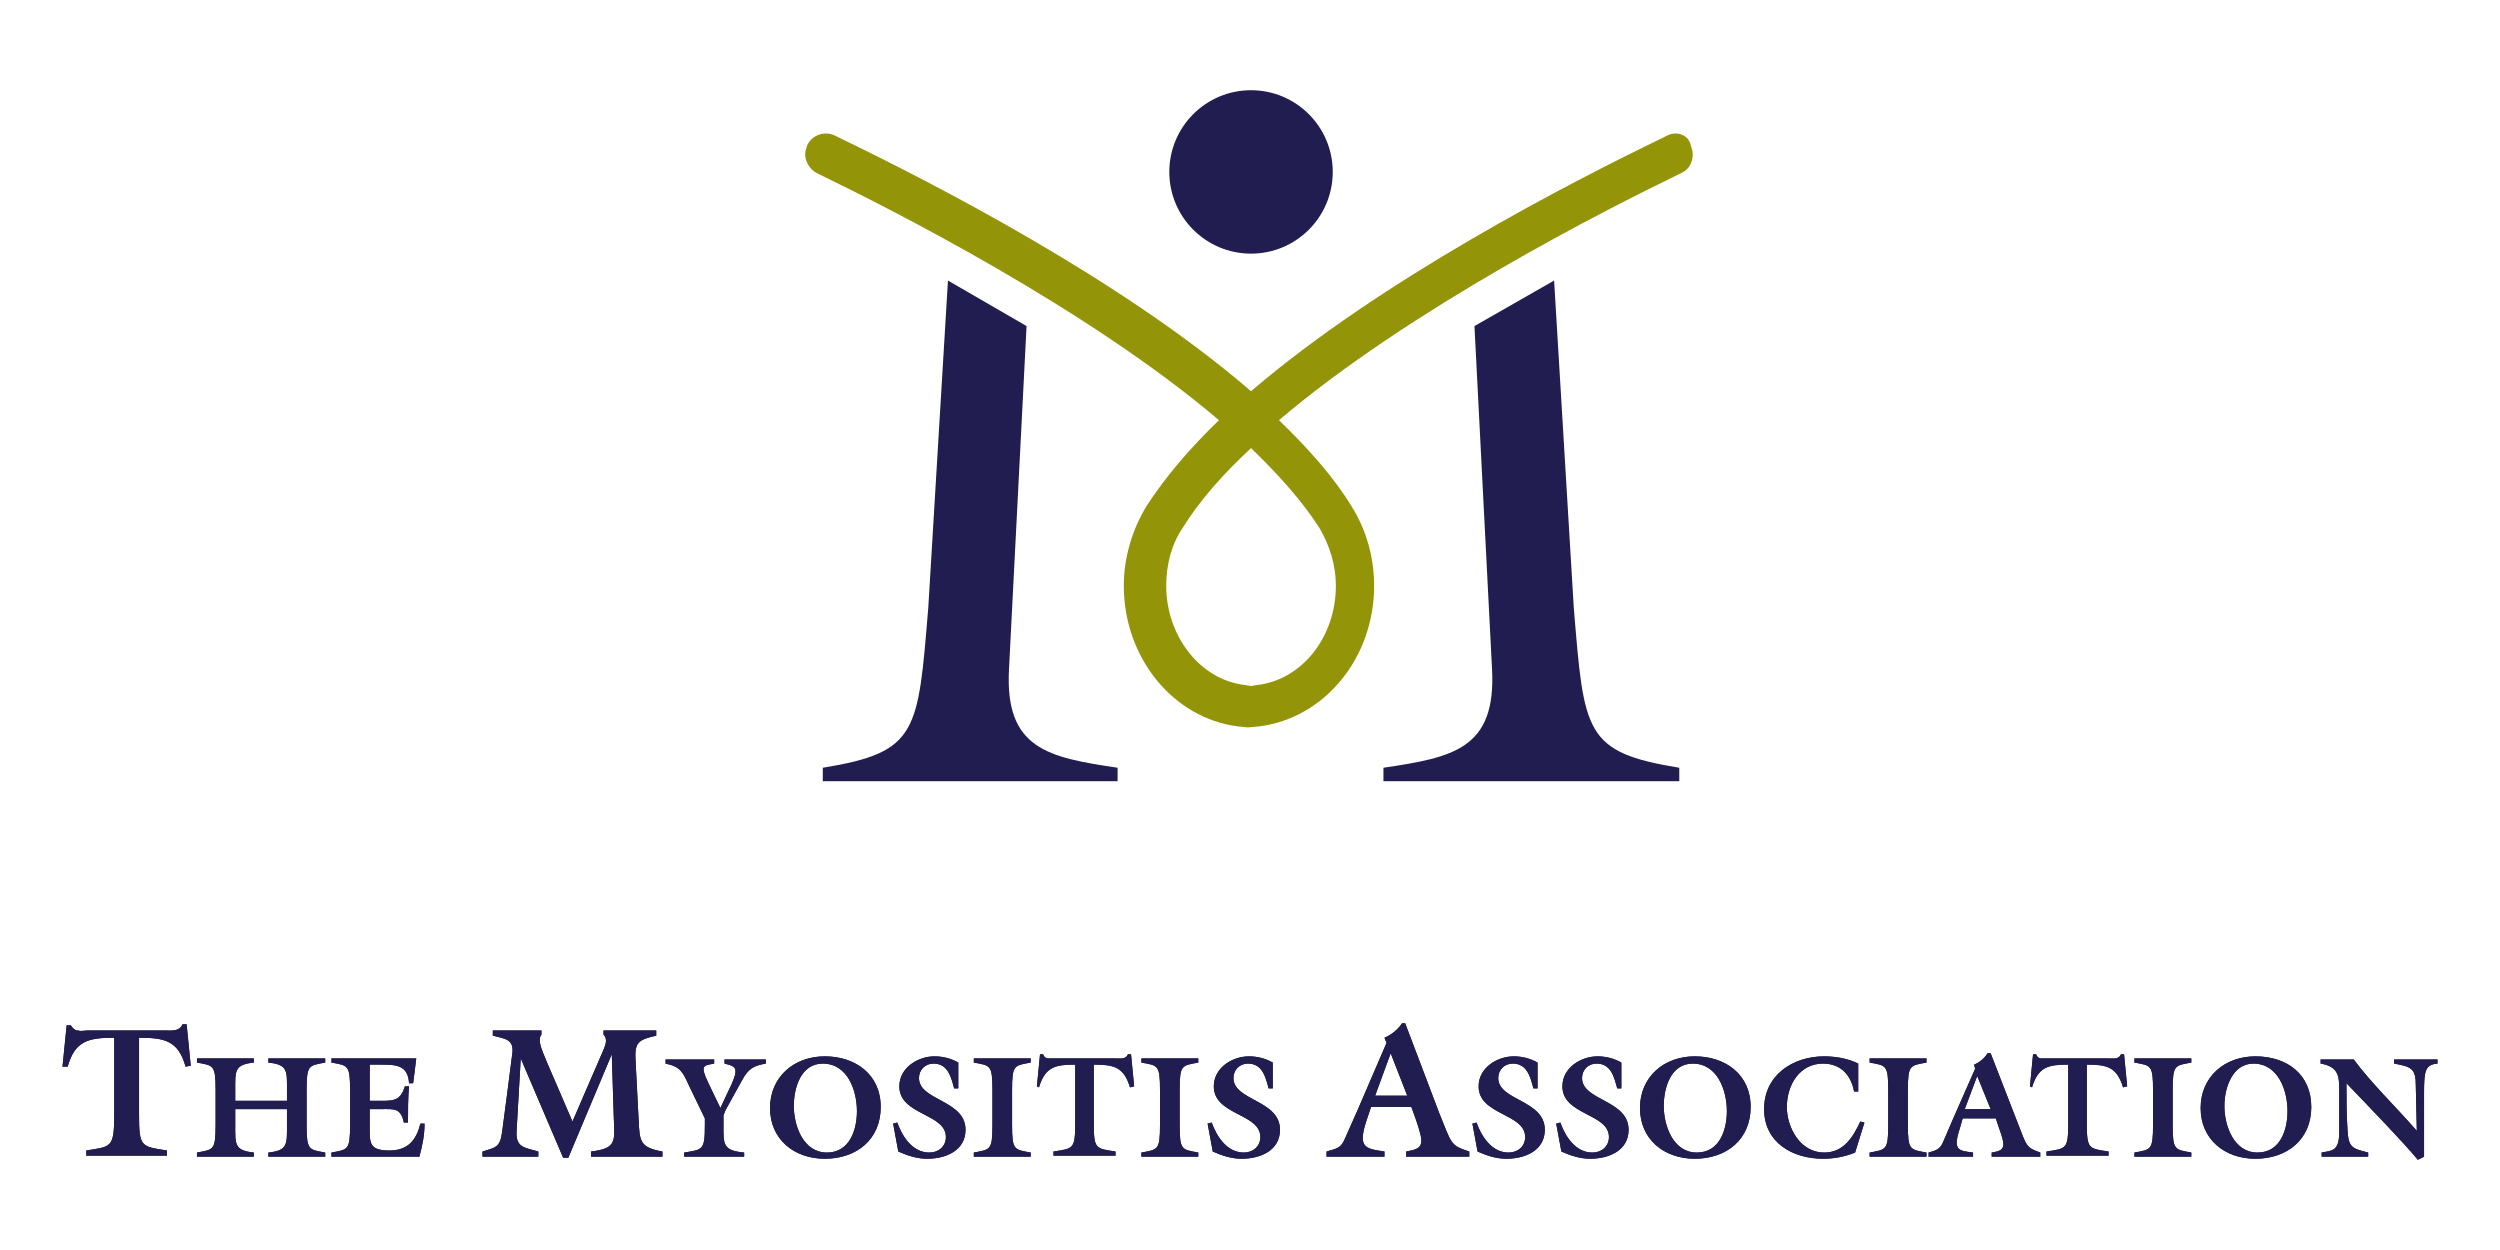 <svg width="160" height="80" viewBox="0 0 160 80" fill="none" xmlns="http://www.w3.org/2000/svg">
<path d="M4 68.268L4.265 65.62H4.53C4.662 65.819 4.794 65.951 4.993 65.951C5.192 66.017 5.39 65.951 5.589 65.951H10.62C11.017 65.951 11.481 66.017 11.679 65.554H11.944L12.209 68.202L11.878 68.268C11.415 66.613 10.554 66.415 8.899 66.415V71.314C8.899 73.432 9.031 73.366 10.686 73.631V73.962H5.523V73.631C7.112 73.366 7.31 73.498 7.31 71.314V66.415C5.655 66.415 4.794 66.613 4.331 68.268H4Z" fill="#211D51"/>
<path d="M15.056 71.976C15.056 73.233 14.989 73.631 16.247 73.763V74.028H12.606V73.763C13.665 73.564 13.798 73.631 13.798 71.976V69.791C13.798 68.136 13.665 68.202 12.606 68.004V67.739H16.247V68.004C14.989 68.136 15.056 68.533 15.056 69.791V70.453H18.366V69.791C18.366 68.533 18.432 68.136 17.174 68.004V67.739H20.815V68.004C19.756 68.202 19.624 68.136 19.624 69.791V71.976C19.624 73.631 19.756 73.564 20.815 73.763V74.028H17.174V73.763C18.432 73.631 18.366 73.233 18.366 71.976V70.983H15.056V71.976Z" fill="#211D51"/>
<path d="M23.662 72.24C23.662 73.167 23.662 73.631 24.92 73.631C26.111 73.631 26.641 72.969 26.906 71.909H27.171C27.171 72.638 27.038 73.3 26.84 74.028H21.212V73.763C22.272 73.564 22.404 73.631 22.404 71.976V69.791C22.404 68.136 22.272 68.202 21.212 68.004V67.739H26.641L26.442 69.328H26.178C26.111 68.136 25.317 68.136 24.324 68.136H23.662V70.453H24.456C25.251 70.453 25.648 70.387 25.913 69.526H26.178C26.111 70.32 26.111 71.049 26.111 71.843H25.847C25.648 70.916 25.251 70.983 24.456 70.983H23.662V72.24Z" fill="#211D51"/>
<path d="M39.153 67.474L36.373 74.094H36.042L33.328 67.739L33.063 72.373C32.996 73.432 33.526 73.432 34.453 73.697V74.028H30.878V73.697C31.739 73.432 32.004 73.432 32.136 72.439L32.467 69.923L32.798 67.341C32.864 66.481 32.268 66.481 31.54 66.282V65.951H34.652V66.216C34.321 66.613 34.85 67.54 34.983 67.937L36.638 71.777L38.557 67.341C38.69 67.01 38.955 66.547 38.624 66.216V65.951H42V66.282C40.808 66.547 40.61 66.746 40.676 67.871L40.875 71.711C40.941 73.035 40.941 73.432 42.397 73.697V74.028H37.829V73.697C39.418 73.498 39.352 73.101 39.286 71.645L39.153 67.474Z" fill="#211D51"/>
<path d="M46.303 71.976C46.303 73.233 46.237 73.631 47.627 73.763V74.028H43.788V73.763C44.979 73.564 45.111 73.631 45.111 71.976V71.578L44.118 69.526C43.721 68.665 43.589 68.268 42.596 68.07V67.805H45.707V68.07C45.045 68.202 44.781 68.136 45.31 69.261L46.105 70.916L46.568 69.923C47.362 68.335 47.164 68.268 46.369 68.07V67.805H49.017V68.07C48.223 68.202 47.892 68.401 47.495 69.129L46.435 71.049L46.303 71.38V71.976Z" fill="#211D51"/>
<path d="M56.366 70.85C56.366 72.902 54.843 74.16 52.791 74.16C50.805 74.16 49.282 72.902 49.282 70.916C49.282 68.93 50.805 67.606 52.791 67.606C54.711 67.606 56.366 68.732 56.366 70.85ZM50.805 70.784C50.805 72.042 51.401 73.763 52.923 73.763C54.38 73.763 54.843 72.307 54.843 71.115C54.843 69.791 54.247 68.07 52.658 68.07C51.268 68.07 50.805 69.592 50.805 70.784Z" fill="#211D51"/>
<path d="M61.331 69.659H61.066C60.868 68.93 60.669 68.07 59.742 68.07C59.212 68.07 58.815 68.467 58.815 68.996C58.815 70.453 61.794 70.387 61.794 72.307C61.794 73.631 60.537 74.16 59.345 74.16C58.683 74.16 58.087 73.962 57.491 73.697L57.16 71.909L57.425 71.843C57.756 72.77 58.418 73.763 59.477 73.763C60.073 73.763 60.537 73.366 60.537 72.77C60.537 71.247 57.557 71.38 57.557 69.526C57.557 68.335 58.749 67.606 59.808 67.606C60.338 67.606 60.868 67.739 61.331 68.004V69.659Z" fill="#211D51"/>
<path d="M64.773 71.976C64.773 73.631 64.906 73.564 65.965 73.763V74.028H62.324V73.763C63.383 73.564 63.516 73.631 63.516 71.976V69.791C63.516 68.136 63.383 68.202 62.324 68.004V67.739H65.965V68.004C64.906 68.202 64.773 68.136 64.773 69.791V71.976Z" fill="#211D51"/>
<path d="M66.362 69.526L66.561 67.474H66.76C66.826 67.672 66.958 67.739 67.091 67.739C67.223 67.739 67.422 67.739 67.554 67.739H71.394C71.725 67.739 72.056 67.805 72.188 67.474H72.387L72.585 69.526L72.32 69.592C71.923 68.268 71.261 68.136 70.004 68.136V71.909C70.004 73.564 70.136 73.498 71.394 73.697V73.962H67.422V73.697C68.679 73.498 68.812 73.564 68.812 71.909V68.136C67.554 68.136 66.892 68.268 66.495 69.592L66.362 69.526Z" fill="#211D51"/>
<path d="M75.498 71.976C75.498 73.631 75.631 73.564 76.69 73.763V74.028H73.049V73.763C74.108 73.564 74.24 73.631 74.24 71.976V69.791C74.24 68.136 74.108 68.202 73.049 68.004V67.739H76.69V68.004C75.631 68.202 75.498 68.136 75.498 69.791V71.976Z" fill="#211D51"/>
<path d="M81.456 69.659H81.192C80.993 68.93 80.794 68.07 79.868 68.07C79.338 68.07 78.941 68.467 78.941 68.996C78.941 70.453 81.92 70.387 81.92 72.307C81.92 73.631 80.662 74.16 79.47 74.16C78.808 74.16 78.213 73.962 77.617 73.697L77.286 71.909L77.55 71.843C77.882 72.77 78.543 73.763 79.603 73.763C80.199 73.763 80.662 73.366 80.662 72.77C80.662 71.247 77.683 71.38 77.683 69.526C77.683 68.335 78.875 67.606 79.934 67.606C80.463 67.606 80.993 67.739 81.456 68.004V69.659Z" fill="#211D51"/>
<path d="M87.746 70.85L87.547 71.446C86.819 73.498 87.348 73.498 88.606 73.697V74.028H84.899V73.697C85.561 73.498 85.826 73.498 86.091 72.836L86.885 71.049L88.739 66.746L88.606 66.415C89.07 66.216 89.467 65.885 89.732 65.488H89.93L92.115 71.247C92.909 73.167 92.777 73.3 94.035 73.697V74.028H89.996V73.697C91.122 73.498 91.188 73.3 90.592 71.578L90.328 70.85H87.746ZM90.063 70.122L89.004 67.408L88.01 70.122H90.063Z" fill="#211D51"/>
<path d="M98.404 69.659H98.139C97.941 68.93 97.742 68.07 96.815 68.07C96.286 68.07 95.888 68.467 95.888 68.996C95.888 70.453 98.868 70.387 98.868 72.307C98.868 73.631 97.61 74.16 96.418 74.16C95.756 74.16 95.16 73.962 94.564 73.697L94.233 71.909L94.498 71.843C94.829 72.77 95.491 73.763 96.55 73.763C97.146 73.763 97.61 73.366 97.61 72.77C97.61 71.247 94.631 71.38 94.631 69.526C94.631 68.335 95.822 67.606 96.882 67.606C97.411 67.606 97.941 67.739 98.404 68.004V69.659Z" fill="#211D51"/>
<path d="M103.767 69.659H103.502C103.303 68.93 103.105 68.07 102.178 68.07C101.648 68.07 101.251 68.467 101.251 68.996C101.251 70.453 104.23 70.387 104.23 72.307C104.23 73.631 102.972 74.16 101.78 74.16C101.118 74.16 100.523 73.962 99.927 73.697L99.596 71.909L99.861 71.843C100.192 72.77 100.854 73.763 101.913 73.763C102.509 73.763 102.972 73.366 102.972 72.77C102.972 71.247 99.993 71.38 99.993 69.526C99.993 68.335 101.185 67.606 102.244 67.606C102.774 67.606 103.303 67.739 103.767 68.004V69.659Z" fill="#211D51"/>
<path d="M112.042 70.85C112.042 72.902 110.519 74.16 108.467 74.16C106.481 74.16 104.958 72.902 104.958 70.916C104.958 68.93 106.481 67.606 108.467 67.606C110.387 67.606 112.042 68.732 112.042 70.85ZM106.481 70.784C106.481 72.042 107.077 73.763 108.599 73.763C110.056 73.763 110.519 72.307 110.519 71.115C110.519 69.791 109.923 68.07 108.334 68.07C106.944 68.07 106.481 69.592 106.481 70.784Z" fill="#211D51"/>
<path d="M118.927 69.857H118.662C118.463 68.798 117.801 68.07 116.676 68.07C115.153 68.07 114.359 69.46 114.359 70.85C114.359 72.174 115.22 73.763 116.742 73.763C118 73.763 118.596 72.77 119.059 71.777L119.324 71.843L118.728 73.763C118.066 74.028 117.404 74.16 116.676 74.16C114.69 74.16 112.902 73.101 112.902 70.983C112.902 68.798 114.756 67.606 116.742 67.606C117.47 67.606 118.265 67.739 118.927 68.07V69.857Z" fill="#211D51"/>
<path d="M122.105 71.976C122.105 73.631 122.237 73.564 123.296 73.763V74.028H119.655V73.763C120.714 73.564 120.847 73.631 120.847 71.976V69.791C120.847 68.136 120.714 68.202 119.655 68.004V67.739H123.296V68.004C122.237 68.202 122.105 68.136 122.105 69.791V71.976Z" fill="#211D51"/>
<path d="M125.613 71.578L125.481 72.042C124.951 73.631 125.282 73.631 126.275 73.763V74.028H123.429V73.763C123.892 73.631 124.157 73.564 124.355 73.101L124.951 71.711L126.408 68.401L126.341 68.136C126.672 68.004 127.003 67.739 127.202 67.408H127.401L129.122 71.843C129.718 73.366 129.652 73.432 130.578 73.763V74.028H127.467V73.763C128.328 73.631 128.394 73.432 127.93 72.174L127.732 71.578H125.613ZM127.401 70.983L126.54 68.864L125.746 70.983H127.401Z" fill="#211D51"/>
<path d="M129.916 69.526L130.115 67.474H130.314C130.38 67.672 130.512 67.739 130.645 67.739C130.777 67.739 130.976 67.739 131.108 67.739H134.948C135.279 67.739 135.61 67.805 135.742 67.474H135.941L136.139 69.526L135.875 69.592C135.477 68.268 134.815 68.136 133.557 68.136V71.909C133.557 73.564 133.69 73.498 134.948 73.697V73.962H130.976V73.697C132.233 73.498 132.366 73.564 132.366 71.909V68.136C131.108 68.136 130.446 68.268 130.049 69.592L129.916 69.526Z" fill="#211D51"/>
<path d="M139.052 71.976C139.052 73.631 139.185 73.564 140.244 73.763V74.028H136.603V73.763C137.662 73.564 137.794 73.631 137.794 71.976V69.791C137.794 68.136 137.662 68.202 136.603 68.004V67.739H140.244V68.004C139.185 68.202 139.052 68.136 139.052 69.791V71.976Z" fill="#211D51"/>
<path d="M147.923 70.85C147.923 72.902 146.401 74.16 144.348 74.16C142.362 74.16 140.84 72.902 140.84 70.916C140.84 68.93 142.362 67.606 144.348 67.606C146.334 67.606 147.923 68.732 147.923 70.85ZM142.362 70.784C142.362 72.042 142.958 73.763 144.481 73.763C145.937 73.763 146.401 72.307 146.401 71.115C146.401 69.791 145.805 68.07 144.216 68.07C142.892 68.07 142.362 69.592 142.362 70.784Z" fill="#211D51"/>
<path d="M149.711 69.857C149.711 68.93 149.711 68.268 148.519 68.07V67.805H150.638C151.763 69.328 153.352 70.85 154.676 72.373L154.61 69.46C154.61 68.401 154.345 68.268 153.219 68.07V67.805H156V68.07C155.206 68.136 155.139 68.533 155.139 69.99V74.028L154.742 74.227C153.815 73.101 151.697 70.916 150.174 69.328C150.174 70.32 150.174 71.314 150.24 72.307C150.307 73.432 150.505 73.498 151.564 73.763V74.028H148.585V73.763C149.247 73.631 149.711 73.697 149.711 72.439V69.857Z" fill="#211D51"/>
<path d="M4 68.268L4.265 65.62H4.53C4.662 65.819 4.794 65.951 4.993 65.951C5.192 66.017 5.39 65.951 5.589 65.951H10.62C11.017 65.951 11.481 66.017 11.679 65.554H11.944L12.209 68.202L11.878 68.268C11.415 66.613 10.554 66.415 8.899 66.415V71.314C8.899 73.432 9.031 73.366 10.686 73.631V73.962H5.523V73.631C7.112 73.366 7.31 73.498 7.31 71.314V66.415C5.655 66.415 4.794 66.613 4.331 68.268H4Z" fill="#211D51"/>
<path d="M15.056 71.976C15.056 73.233 14.989 73.631 16.247 73.763V74.028H12.606V73.763C13.665 73.564 13.798 73.631 13.798 71.976V69.791C13.798 68.136 13.665 68.202 12.606 68.004V67.739H16.247V68.004C14.989 68.136 15.056 68.533 15.056 69.791V70.453H18.366V69.791C18.366 68.533 18.432 68.136 17.174 68.004V67.739H20.815V68.004C19.756 68.202 19.624 68.136 19.624 69.791V71.976C19.624 73.631 19.756 73.564 20.815 73.763V74.028H17.174V73.763C18.432 73.631 18.366 73.233 18.366 71.976V70.983H15.056V71.976Z" fill="#211D51"/>
<path d="M23.662 72.24C23.662 73.167 23.662 73.631 24.92 73.631C26.111 73.631 26.641 72.969 26.906 71.909H27.171C27.171 72.638 27.038 73.3 26.84 74.028H21.212V73.763C22.272 73.564 22.404 73.631 22.404 71.976V69.791C22.404 68.136 22.272 68.202 21.212 68.004V67.739H26.641L26.442 69.328H26.178C26.111 68.136 25.317 68.136 24.324 68.136H23.662V70.453H24.456C25.251 70.453 25.648 70.387 25.913 69.526H26.178C26.111 70.32 26.111 71.049 26.111 71.843H25.847C25.648 70.916 25.251 70.983 24.456 70.983H23.662V72.24Z" fill="#211D51"/>
<path d="M39.153 67.474L36.373 74.094H36.042L33.328 67.739L33.063 72.373C32.996 73.432 33.526 73.432 34.453 73.697V74.028H30.878V73.697C31.739 73.432 32.004 73.432 32.136 72.439L32.467 69.923L32.798 67.341C32.864 66.481 32.268 66.481 31.54 66.282V65.951H34.652V66.216C34.321 66.613 34.85 67.54 34.983 67.937L36.638 71.777L38.557 67.341C38.69 67.01 38.955 66.547 38.624 66.216V65.951H42V66.282C40.808 66.547 40.61 66.746 40.676 67.871L40.875 71.711C40.941 73.035 40.941 73.432 42.397 73.697V74.028H37.829V73.697C39.418 73.498 39.352 73.101 39.286 71.645L39.153 67.474Z" fill="#211D51"/>
<path d="M46.303 71.976C46.303 73.233 46.237 73.631 47.627 73.763V74.028H43.788V73.763C44.979 73.564 45.111 73.631 45.111 71.976V71.578L44.118 69.526C43.721 68.665 43.589 68.268 42.596 68.07V67.805H45.707V68.07C45.045 68.202 44.781 68.136 45.31 69.261L46.105 70.916L46.568 69.923C47.362 68.335 47.164 68.268 46.369 68.07V67.805H49.017V68.07C48.223 68.202 47.892 68.401 47.495 69.129L46.435 71.049L46.303 71.38V71.976Z" fill="#211D51"/>
<path d="M56.366 70.85C56.366 72.902 54.843 74.16 52.791 74.16C50.805 74.16 49.282 72.902 49.282 70.916C49.282 68.93 50.805 67.606 52.791 67.606C54.711 67.606 56.366 68.732 56.366 70.85ZM50.805 70.784C50.805 72.042 51.401 73.763 52.923 73.763C54.38 73.763 54.843 72.307 54.843 71.115C54.843 69.791 54.247 68.07 52.658 68.07C51.268 68.07 50.805 69.592 50.805 70.784Z" fill="#211D51"/>
<path d="M61.331 69.659H61.066C60.868 68.93 60.669 68.07 59.742 68.07C59.212 68.07 58.815 68.467 58.815 68.996C58.815 70.453 61.794 70.387 61.794 72.307C61.794 73.631 60.537 74.16 59.345 74.16C58.683 74.16 58.087 73.962 57.491 73.697L57.16 71.909L57.425 71.843C57.756 72.77 58.418 73.763 59.477 73.763C60.073 73.763 60.537 73.366 60.537 72.77C60.537 71.247 57.557 71.38 57.557 69.526C57.557 68.335 58.749 67.606 59.808 67.606C60.338 67.606 60.868 67.739 61.331 68.004V69.659Z" fill="#211D51"/>
<path d="M64.773 71.976C64.773 73.631 64.906 73.564 65.965 73.763V74.028H62.324V73.763C63.383 73.564 63.516 73.631 63.516 71.976V69.791C63.516 68.136 63.383 68.202 62.324 68.004V67.739H65.965V68.004C64.906 68.202 64.773 68.136 64.773 69.791V71.976Z" fill="#211D51"/>
<path d="M66.362 69.526L66.561 67.474H66.76C66.826 67.672 66.958 67.739 67.091 67.739C67.223 67.739 67.422 67.739 67.554 67.739H71.394C71.725 67.739 72.056 67.805 72.188 67.474H72.387L72.585 69.526L72.32 69.592C71.923 68.268 71.261 68.136 70.004 68.136V71.909C70.004 73.564 70.136 73.498 71.394 73.697V73.962H67.422V73.697C68.679 73.498 68.812 73.564 68.812 71.909V68.136C67.554 68.136 66.892 68.268 66.495 69.592L66.362 69.526Z" fill="#211D51"/>
<path d="M75.498 71.976C75.498 73.631 75.631 73.564 76.69 73.763V74.028H73.049V73.763C74.108 73.564 74.24 73.631 74.24 71.976V69.791C74.24 68.136 74.108 68.202 73.049 68.004V67.739H76.69V68.004C75.631 68.202 75.498 68.136 75.498 69.791V71.976Z" fill="#211D51"/>
<path d="M81.456 69.659H81.192C80.993 68.93 80.794 68.07 79.868 68.07C79.338 68.07 78.941 68.467 78.941 68.996C78.941 70.453 81.92 70.387 81.92 72.307C81.92 73.631 80.662 74.16 79.47 74.16C78.808 74.16 78.213 73.962 77.617 73.697L77.286 71.909L77.55 71.843C77.882 72.77 78.543 73.763 79.603 73.763C80.199 73.763 80.662 73.366 80.662 72.77C80.662 71.247 77.683 71.38 77.683 69.526C77.683 68.335 78.875 67.606 79.934 67.606C80.463 67.606 80.993 67.739 81.456 68.004V69.659Z" fill="#211D51"/>
<path d="M87.746 70.85L87.547 71.446C86.819 73.498 87.348 73.498 88.606 73.697V74.028H84.899V73.697C85.561 73.498 85.826 73.498 86.091 72.836L86.885 71.049L88.739 66.746L88.606 66.415C89.07 66.216 89.467 65.885 89.732 65.488H89.93L92.115 71.247C92.909 73.167 92.777 73.3 94.035 73.697V74.028H89.996V73.697C91.122 73.498 91.188 73.3 90.592 71.578L90.328 70.85H87.746ZM90.063 70.122L89.004 67.408L88.01 70.122H90.063Z" fill="#211D51"/>
<path d="M98.404 69.659H98.139C97.941 68.93 97.742 68.07 96.815 68.07C96.286 68.07 95.888 68.467 95.888 68.996C95.888 70.453 98.868 70.387 98.868 72.307C98.868 73.631 97.61 74.16 96.418 74.16C95.756 74.16 95.16 73.962 94.564 73.697L94.233 71.909L94.498 71.843C94.829 72.77 95.491 73.763 96.55 73.763C97.146 73.763 97.61 73.366 97.61 72.77C97.61 71.247 94.631 71.38 94.631 69.526C94.631 68.335 95.822 67.606 96.882 67.606C97.411 67.606 97.941 67.739 98.404 68.004V69.659Z" fill="#211D51"/>
<path d="M103.767 69.659H103.502C103.303 68.93 103.105 68.07 102.178 68.07C101.648 68.07 101.251 68.467 101.251 68.996C101.251 70.453 104.23 70.387 104.23 72.307C104.23 73.631 102.972 74.16 101.78 74.16C101.118 74.16 100.523 73.962 99.927 73.697L99.596 71.909L99.861 71.843C100.192 72.77 100.854 73.763 101.913 73.763C102.509 73.763 102.972 73.366 102.972 72.77C102.972 71.247 99.993 71.38 99.993 69.526C99.993 68.335 101.185 67.606 102.244 67.606C102.774 67.606 103.303 67.739 103.767 68.004V69.659Z" fill="#211D51"/>
<path d="M112.042 70.85C112.042 72.902 110.519 74.16 108.467 74.16C106.481 74.16 104.958 72.902 104.958 70.916C104.958 68.93 106.481 67.606 108.467 67.606C110.387 67.606 112.042 68.732 112.042 70.85ZM106.481 70.784C106.481 72.042 107.077 73.763 108.599 73.763C110.056 73.763 110.519 72.307 110.519 71.115C110.519 69.791 109.923 68.07 108.334 68.07C106.944 68.07 106.481 69.592 106.481 70.784Z" fill="#211D51"/>
<path d="M118.927 69.857H118.662C118.463 68.798 117.801 68.07 116.676 68.07C115.153 68.07 114.359 69.46 114.359 70.85C114.359 72.174 115.22 73.763 116.742 73.763C118 73.763 118.596 72.77 119.059 71.777L119.324 71.843L118.728 73.763C118.066 74.028 117.404 74.16 116.676 74.16C114.69 74.16 112.902 73.101 112.902 70.983C112.902 68.798 114.756 67.606 116.742 67.606C117.47 67.606 118.265 67.739 118.927 68.07V69.857Z" fill="#211D51"/>
<path d="M122.105 71.976C122.105 73.631 122.237 73.564 123.296 73.763V74.028H119.655V73.763C120.714 73.564 120.847 73.631 120.847 71.976V69.791C120.847 68.136 120.714 68.202 119.655 68.004V67.739H123.296V68.004C122.237 68.202 122.105 68.136 122.105 69.791V71.976Z" fill="#211D51"/>
<path d="M125.613 71.578L125.481 72.042C124.951 73.631 125.282 73.631 126.275 73.763V74.028H123.429V73.763C123.892 73.631 124.157 73.564 124.355 73.101L124.951 71.711L126.408 68.401L126.341 68.136C126.672 68.004 127.003 67.739 127.202 67.408H127.401L129.122 71.843C129.718 73.366 129.652 73.432 130.578 73.763V74.028H127.467V73.763C128.328 73.631 128.394 73.432 127.93 72.174L127.732 71.578H125.613ZM127.401 70.983L126.54 68.864L125.746 70.983H127.401Z" fill="#211D51"/>
<path d="M129.916 69.526L130.115 67.474H130.314C130.38 67.672 130.512 67.739 130.645 67.739C130.777 67.739 130.976 67.739 131.108 67.739H134.948C135.279 67.739 135.61 67.805 135.742 67.474H135.941L136.139 69.526L135.875 69.592C135.477 68.268 134.815 68.136 133.557 68.136V71.909C133.557 73.564 133.69 73.498 134.948 73.697V73.962H130.976V73.697C132.233 73.498 132.366 73.564 132.366 71.909V68.136C131.108 68.136 130.446 68.268 130.049 69.592L129.916 69.526Z" fill="#211D51"/>
<path d="M139.052 71.976C139.052 73.631 139.185 73.564 140.244 73.763V74.028H136.603V73.763C137.662 73.564 137.794 73.631 137.794 71.976V69.791C137.794 68.136 137.662 68.202 136.603 68.004V67.739H140.244V68.004C139.185 68.202 139.052 68.136 139.052 69.791V71.976Z" fill="#211D51"/>
<path d="M147.923 70.85C147.923 72.902 146.401 74.16 144.348 74.16C142.362 74.16 140.84 72.902 140.84 70.916C140.84 68.93 142.362 67.606 144.348 67.606C146.334 67.606 147.923 68.732 147.923 70.85ZM142.362 70.784C142.362 72.042 142.958 73.763 144.481 73.763C145.937 73.763 146.401 72.307 146.401 71.115C146.401 69.791 145.805 68.07 144.216 68.07C142.892 68.07 142.362 69.592 142.362 70.784Z" fill="#211D51"/>
<path d="M149.711 69.857C149.711 68.93 149.711 68.268 148.519 68.07V67.805H150.638C151.763 69.328 153.352 70.85 154.676 72.373L154.61 69.46C154.61 68.401 154.345 68.268 153.219 68.07V67.805H156V68.07C155.206 68.136 155.139 68.533 155.139 69.99V74.028L154.742 74.227C153.815 73.101 151.697 70.916 150.174 69.328C150.174 70.32 150.174 71.314 150.24 72.307C150.307 73.432 150.505 73.498 151.564 73.763V74.028H148.585V73.763C149.247 73.631 149.711 73.697 149.711 72.439V69.857Z" fill="#211D51"/>
<path d="M60.669 17.955L59.411 38.875C58.749 46.885 58.749 48.143 52.658 49.136V49.997H71.526V49.136C67.09 48.474 64.31 47.944 64.575 42.847L65.7 20.868L60.669 17.955Z" fill="#211D51"/>
<path d="M99.463 17.955L100.721 38.875C101.383 46.885 101.383 48.143 107.474 49.136V49.997H88.54V49.136C92.975 48.474 95.756 47.944 95.491 42.847L94.365 20.868L99.463 17.955Z" fill="#211D51"/>
<path d="M80.066 16.233C82.954 16.233 85.296 13.892 85.296 11.004C85.296 8.115 82.954 5.774 80.066 5.774C77.177 5.774 74.836 8.115 74.836 11.004C74.836 13.892 77.177 16.233 80.066 16.233Z" fill="#211D51"/>
<path d="M106.68 8.686L106.415 8.819C100.523 11.665 88.408 17.889 80.066 25.038C71.791 17.889 59.61 11.665 53.718 8.819L53.453 8.686C52.791 8.355 51.997 8.62 51.666 9.282C51.599 9.481 51.533 9.679 51.533 9.878C51.533 10.341 51.798 10.805 52.261 11.07L52.526 11.202C57.028 13.387 69.606 19.742 78.014 26.892C76.16 28.68 74.572 30.533 73.38 32.387C72.453 33.909 71.923 35.697 71.923 37.484C71.923 42.118 75.101 45.958 79.206 46.488L79.868 46.554L80.596 46.488C84.767 45.958 87.944 42.118 87.944 37.484C87.944 35.631 87.415 33.843 86.488 32.387C85.362 30.533 83.707 28.68 81.854 26.892C90.261 19.742 102.84 13.387 107.342 11.202L107.606 11.07C108.07 10.871 108.335 10.408 108.335 9.878C108.335 9.679 108.268 9.481 108.202 9.282C108.07 8.62 107.275 8.355 106.68 8.686ZM79.669 43.84C76.822 43.509 74.638 40.728 74.638 37.484C74.638 36.16 74.969 34.836 75.697 33.777C76.756 32.056 78.279 30.334 80.066 28.68C81.854 30.401 83.376 32.122 84.436 33.777C85.098 34.903 85.495 36.16 85.495 37.484C85.495 40.794 83.31 43.509 80.463 43.84L80.066 43.906L79.669 43.84Z" fill="#939408"/>
</svg>
